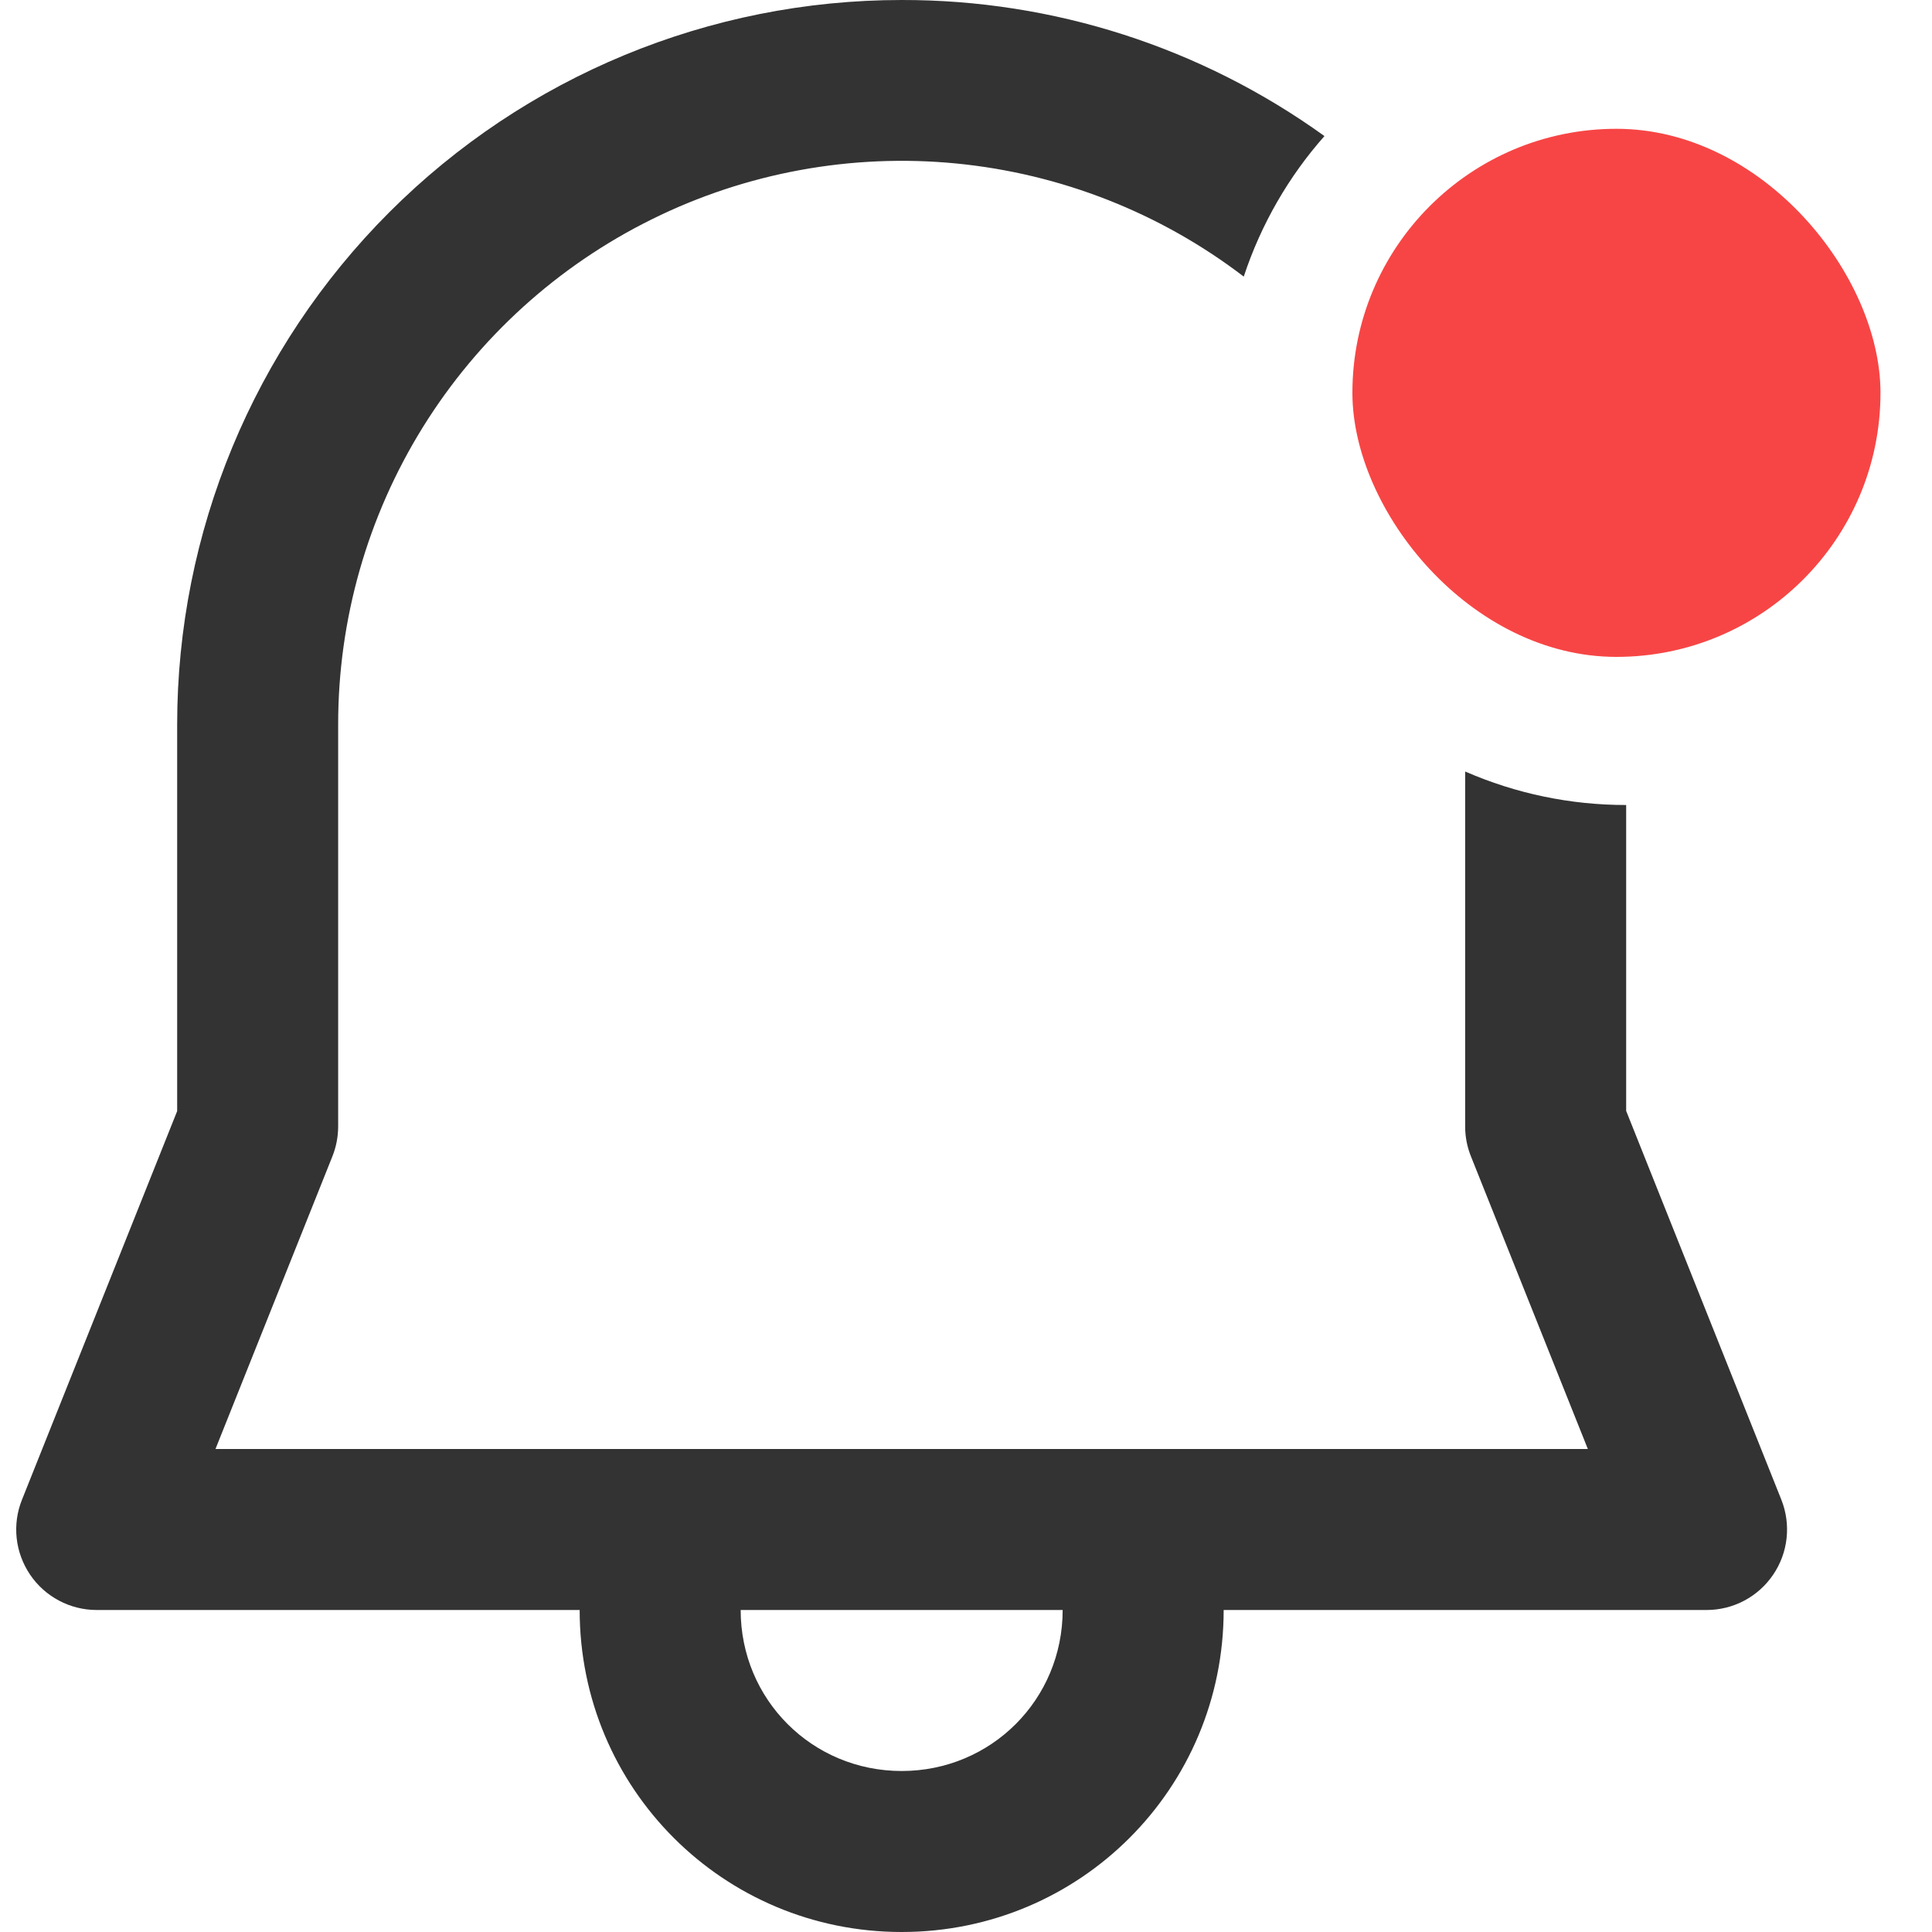 <svg width="30" height="30" viewBox="0 0 30 30" fill="none" xmlns="http://www.w3.org/2000/svg">
<path d="M14.001 1.51673e-05C11.017 1.51673e-05 8.155 1.185 6.046 3.295C3.936 5.405 2.751 8.266 2.751 11.25V17.253L0.341 23.288C0.265 23.477 0.237 23.682 0.259 23.885C0.281 24.088 0.353 24.282 0.467 24.451C0.581 24.62 0.735 24.758 0.916 24.854C1.096 24.95 1.297 25 1.501 25H9.001C9.001 27.77 11.231 30 14.001 30C16.771 30 19.001 27.77 19.001 25H26.501C26.705 25 26.905 24.95 27.086 24.854C27.266 24.758 27.42 24.62 27.534 24.451C27.649 24.282 27.72 24.088 27.742 23.885C27.764 23.682 27.736 23.477 27.661 23.288L25.251 17.25V12.5C24.39 12.501 23.539 12.324 22.751 11.98V17.495C22.751 17.654 22.782 17.81 22.841 17.957L24.656 22.5H3.346L5.161 17.957C5.22 17.81 5.25 17.654 5.251 17.495V11.25C5.25 9.618 5.706 8.019 6.567 6.632C7.428 5.246 8.659 4.128 10.122 3.405C11.584 2.681 13.22 2.381 14.844 2.538C16.469 2.696 18.017 3.304 19.313 4.295C19.581 3.483 20.011 2.74 20.566 2.113C18.654 0.735 16.357 -0.004 14.001 1.51673e-05ZM16.501 25C16.501 26.39 15.391 27.5 14.001 27.5C12.611 27.5 11.501 26.39 11.501 25H16.501ZM22.421 3.79C22.064 4.199 21.8 4.682 21.649 5.203C21.497 5.725 21.461 6.273 21.543 6.81C21.676 7.698 22.123 8.509 22.804 9.094C23.484 9.68 24.353 10.002 25.251 10C25.878 10 26.496 9.843 27.047 9.542C27.598 9.241 28.065 8.807 28.405 8.279C28.744 7.751 28.946 7.146 28.991 6.52C29.037 5.894 28.924 5.266 28.663 4.695C28.403 4.124 28.003 3.627 27.501 3.25C26.999 2.873 26.41 2.629 25.789 2.539C25.168 2.449 24.534 2.516 23.945 2.735C23.357 2.953 22.832 3.316 22.421 3.79Z" fill="#333333"/>
<rect x="21" y="2" width="8.2" height="8.2" rx="4.1" fill="#F74545"/>
</svg>
